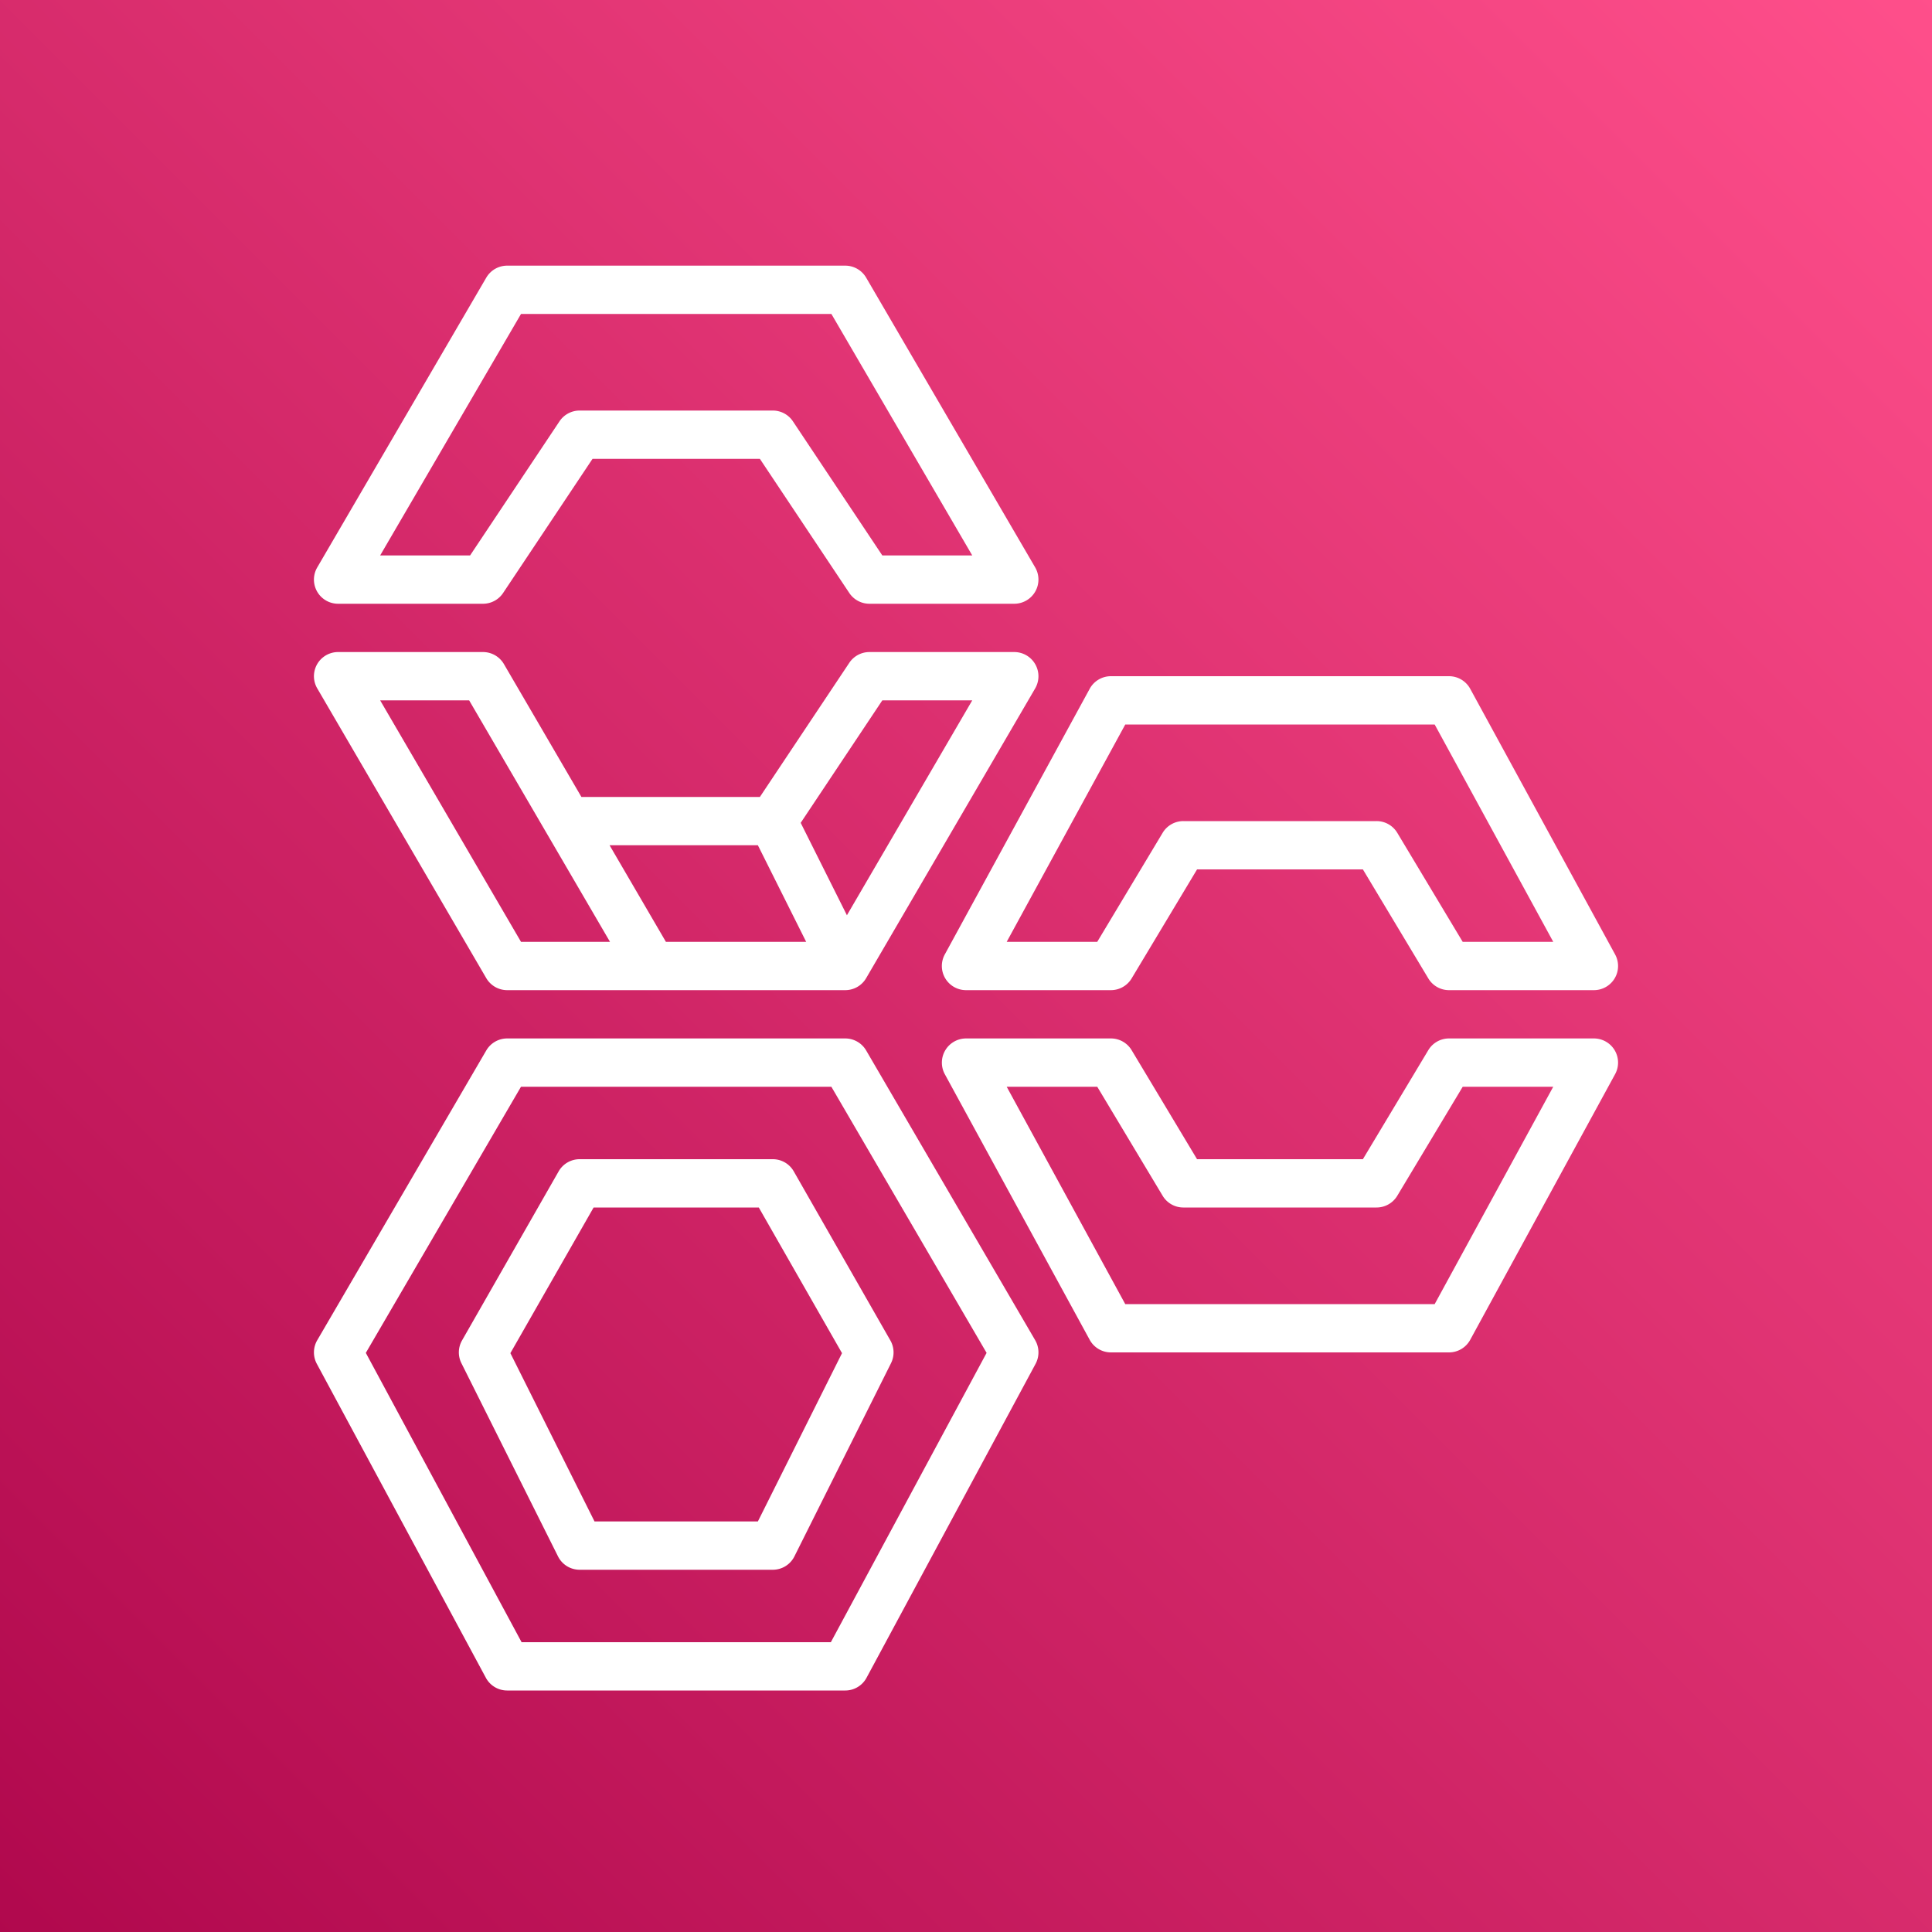 <svg xmlns="http://www.w3.org/2000/svg" width="80" height="80"><rect width="100%" height="100%" fill="#333333" stroke="none"/><defs><linearGradient id="a" x1="0%" x2="100%" y1="100%" y2="0%"><stop offset="0%" stop-color="#B0084D"/><stop offset="100%" stop-color="#FF4F8B"/></linearGradient></defs><g fill="none" fill-rule="evenodd"><path fill="url(#a)" d="M0 0h80v80H0z"/><path fill="#FFF" d="M46.594 30h12.813l4.91 9h-3.75l-2.709-4.515A1 1 0 0 0 57 34h-8a.999.999 0 0 0-.857.485L45.434 39h-3.749l4.91-9ZM39.14 40.51c.181.304.508.49.86.49h6a1 1 0 0 0 .858-.485L49.568 36h6.866l2.71 4.515c.18.301.505.485.856.485h6c.353 0 .68-.186.861-.49.18-.303.186-.679.017-.989l-6-11A1 1 0 0 0 60 28H46a1 1 0 0 0-.878.521l-6 11a1 1 0 0 0 .018.989ZM59.407 54H46.594l-4.909-9h3.75l2.708 4.515c.18.301.506.485.857.485h8a1 1 0 0 0 .858-.485L60.568 45h3.748l-4.909 9ZM66 43h-6a.999.999 0 0 0-.857.485L56.434 48h-6.867l-2.709-4.515A1 1 0 0 0 46 43h-6a1.002 1.002 0 0 0-.878 1.479l6 11A1 1 0 0 0 46 56h14a1 1 0 0 0 .878-.521l6-11c.17-.31.162-.686-.017-.989a1.002 1.002 0 0 0-.86-.49ZM34.403 68H21.598l-6.45-11.98L21.573 45h12.852l6.428 11.02L34.404 68Zm1.462-24.504A1.003 1.003 0 0 0 35 43H21c-.355 0-.684.189-.864.496l-7 12a1.002 1.002 0 0 0-.017.978l7 13c.175.324.513.526.881.526h14c.368 0 .706-.202.881-.526l7-13a1.004 1.004 0 0 0-.016-.978l-7-12ZM31.382 63h-6.764l-3.484-6.969L24.58 50h6.84l3.446 6.031L31.382 63ZM32 48h-8a1 1 0 0 0-.868.504l-4 7a.998.998 0 0 0-.026.943l4 8A1 1 0 0 0 24 65h8c.38 0 .725-.214.895-.553l4-8a1 1 0 0 0-.027-.943l-4-7A.997.997 0 0 0 32 48ZM19.426 29l5.833 10h-3.685l-5.833-10h3.685Zm11.956 6 2 4h-5.808l-2.333-4h6.141Zm5.153-6h3.724l-5.19 8.899-1.914-3.827L36.535 29ZM20.136 40.504c.18.307.51.496.864.496h14c.355 0 .685-.188.865-.496l7-12A1.002 1.002 0 0 0 42 27h-6c-.334 0-.646.167-.832.445L31.465 33h-7.39l-3.21-5.504A1.003 1.003 0 0 0 20 27h-6a1 1 0 0 0-.864 1.504l7 12ZM21.574 13h12.852l5.833 10h-3.724l-3.703-5.555A1 1 0 0 0 32 17h-8c-.334 0-.646.167-.832.445L19.465 23h-3.724l5.833-10ZM14 25h6a1 1 0 0 0 .832-.445L24.535 19h6.93l3.703 5.555c.186.278.498.445.832.445h6a1.002 1.002 0 0 0 .865-1.504l-7-12A1.003 1.003 0 0 0 35 11H21c-.355 0-.684.189-.864.496l-7 12A1 1 0 0 0 14 25Z"/></g></svg>